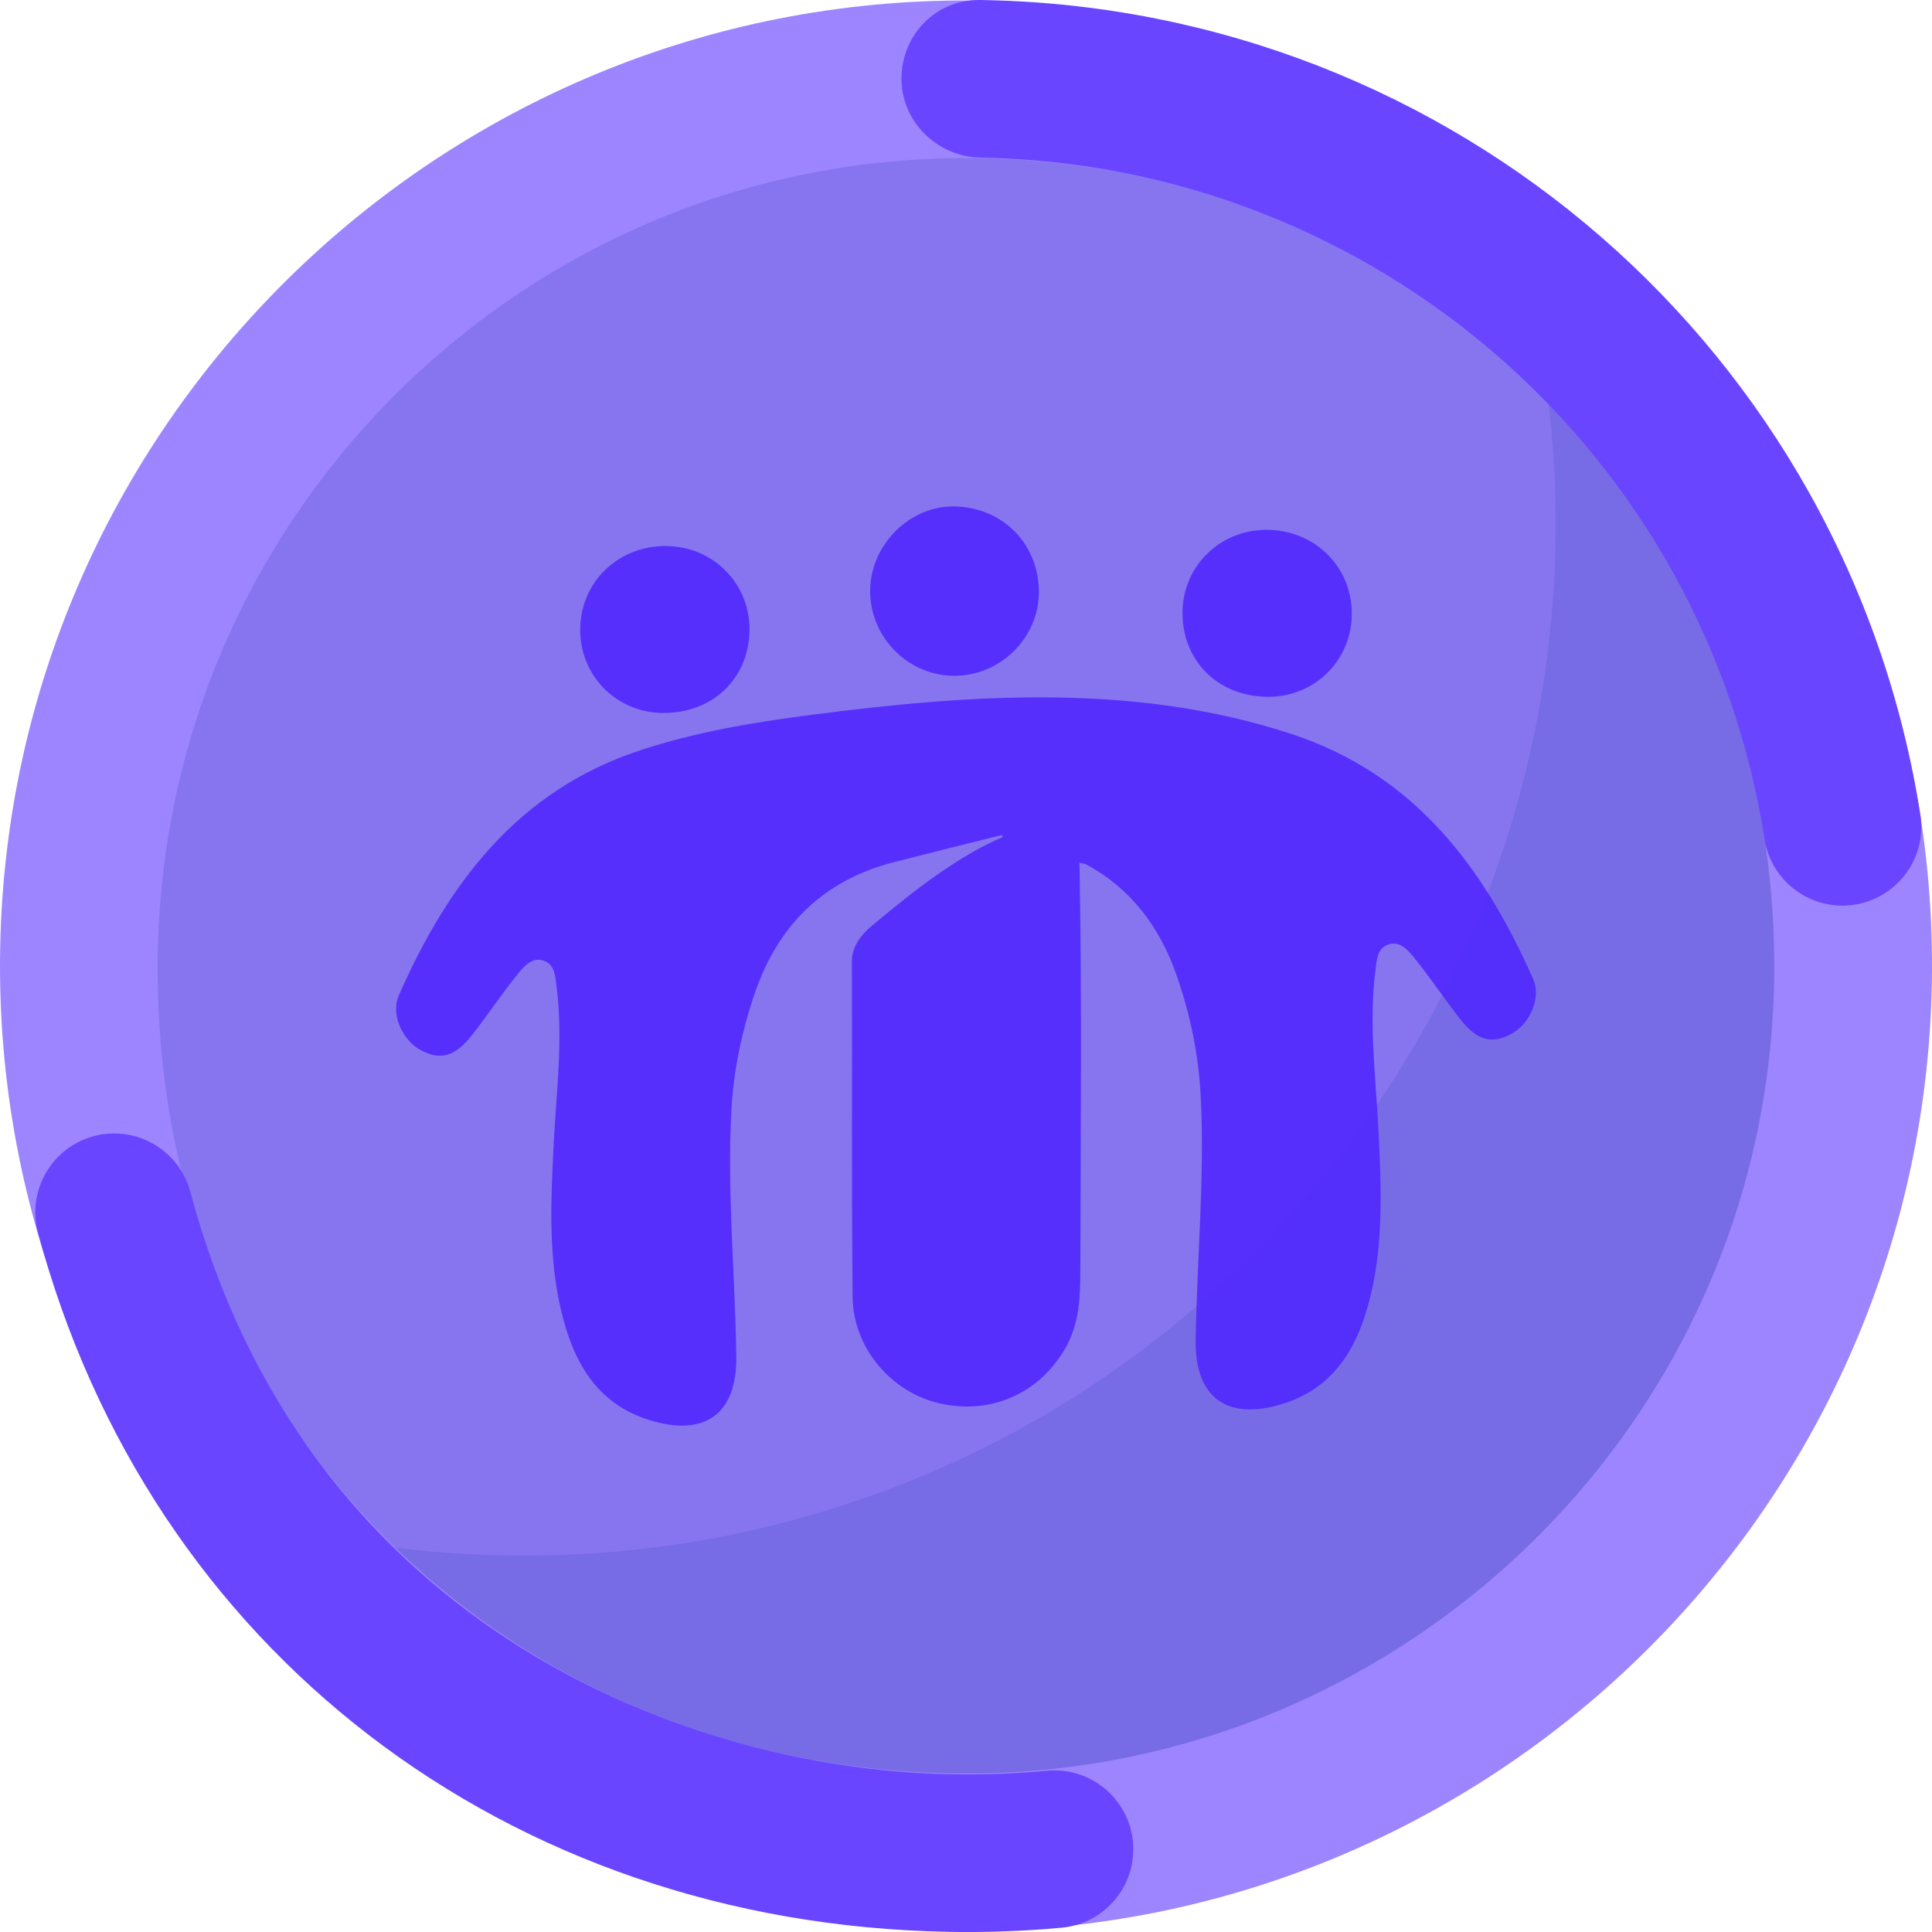 <?xml version="1.0" encoding="UTF-8"?><svg id="a" xmlns="http://www.w3.org/2000/svg" viewBox="0 0 1080 1080"><defs><style>.b{fill:#6a45ff;}.c{fill:#9d85ff;}.d{fill:#8775ef;stroke:#8775ef;}.d,.e,.f{stroke-miterlimit:10;}.e{fill:#776ce5;stroke:#776ce5;}.f{fill:none;stroke:#b3b3ff;stroke-width:4.31px;}.g{fill:#4b1fff;opacity:.8;}</style></defs><g><path class="f" d="M863.98,216.03c.45,.05,.93,.13,1.4,.2l-1.6-1.6c.07,.47,.15,.94,.2,1.4ZM216.03,863.98c-.45-.05-.89-.13-1.34-.18l1.52,1.52c-.05-.45-.13-.89-.18-1.34Z"/><path class="e" d="M216.03,863.98c.05,.45,.13,.89,.18,1.34,179.32,178.49,469.35,178.23,648.35-.76,178.98-178.98,179.27-469.01,.82-648.33-.47-.07-.94-.15-1.4-.2,23.05,171.9-31.49,352.2-163.62,484.33-132.11,132.11-312.41,186.66-484.33,163.62Z"/><path class="d" d="M863.98,216.03c-.06-.45-.13-.93-.2-1.4-179.32-178.45-469.37-178.18-648.35,.8-179,179-179.23,469.04-.74,648.37,.45,.05,.89,.13,1.34,.18,171.92,23.03,352.22-31.51,484.33-163.62,132.13-132.13,186.67-312.43,163.62-484.33Z"/></g><g><path class="c" d="M529.93,1079.44C232.23,1073.89-5.45,827.34,.1,529.84,5.65,232.33,252.36-5.2,550.07,.35c297.7,5.55,535.39,252.1,529.84,549.6-5.55,297.5-252.27,535.03-549.97,529.49Zm18.49-991c-249.1-4.64-455.21,194.11-460.18,443.04-5.28,264.33,194.24,455.23,443.33,459.87,249.1,4.64,455.97-194.1,460.18-443.04,4.31-254.74-194.24-455.23-443.33-459.87Z"/><path class="b" d="M529.89,1079.9c-246.73-4.6-446.39-158.01-508.65-390.85-6.28-23.5,7.69-47.65,31.21-53.93,23.52-6.29,47.68,7.68,53.97,31.19,62.99,235.59,268.38,322.59,425.12,325.51,17.92,.33,36.03-.33,53.83-1.97,24.23-2.22,45.71,15.59,47.95,39.82,2.24,24.23-15.6,45.68-39.84,47.92-21.03,1.94-42.42,2.72-63.58,2.33Zm499.15-573.67c-20.99-.39-39.31-15.78-42.67-37.22-34.01-216.6-218.19-376.79-437.95-380.88h-.34c-24.19-.46-44.4-20.33-44.14-44.54C504.21,19.25,523.27-.26,547.62,0c.06,0,1.17,.02,1.23,.02,.06,0,1.17,.02,1.23,.02,262.62,4.89,482.74,196.38,523.4,455.32,3.77,24.03-12.67,46.57-36.72,50.35-2.59,.4-5.17,.58-7.71,.53Z"/></g><g><path class="g" d="M532.06,377.78c26.16,.79,48.49-20.53,48.67-46.44,.19-26.92-19.84-47.55-46.83-48.25-24.92-.64-47.01,20.97-47.47,46.44-.47,25.75,20.08,47.47,45.63,48.24Z"/><path class="g" d="M370.6,398.56c27.71,.18,47.97-19.15,48.37-46.15,.39-25.97-20.02-46.8-46.25-47.18-26.93-.39-48.13,19.93-48.39,46.37-.25,26.05,20.18,46.79,46.26,46.96Z"/><path class="g" d="M857.04,547.29c-27.6-62.55-66.4-114.29-134.75-136.87-87.14-28.79-179.24-22.42-268.98-10.79-32.35,4.19-64.5,9.56-95.62,19.85-68.33,22.58-107.14,74.32-134.73,136.87-4.68,10.62,1.89,25.04,12.1,30.62,10.81,5.91,19.14,3.88,28.51-8.01,8.91-11.31,16.86-23.39,25.93-34.56,3.51-4.33,8.24-9.88,14.94-7.17,5.75,2.32,5.93,8.51,6.66,14.14,3.84,29.69-.15,59.23-1.63,88.78-1.57,31.41-3.04,62.79,4.47,93.6,6.71,27.51,19.46,50.84,48.93,60.04,31.11,9.72,49.2-3.34,48.73-35.6-.66-45.75-5.2-91.41-2.76-137.23,1.2-22.58,5.78-44.4,13.1-65.78,13.1-38.24,38.51-63.14,77.88-73.26,20.05-5.16,40.17-10.1,60.25-15.14,.15,.39,.31,.78,.46,1.18-24.62,10.26-50.71,30.64-73.87,50.17-5.27,4.45-10.47,11.17-10.44,19.09,.24,70.81-.27,116.94,.39,187.74,.27,28.64,21.75,53.47,48.74,59.56,28.7,6.48,55.72-5.52,70.35-31.16,7.69-13.48,8.19-28.36,8.21-43.19,.15-76.32,.97-151.64-.49-227.94,.13,.08,1.46,.38,3.7,.81v.16c24.35,13.07,41.1,34.24,50.93,62.92,7.33,21.39,11.9,43.2,13.1,65.78,2.44,45.82-2.09,91.49-2.76,137.23-.47,32.25,17.61,45.31,48.73,35.6,29.47-9.2,42.23-32.53,48.93-60.04,7.51-30.81,6.04-62.19,4.47-93.6-1.48-29.55-5.47-59.09-1.63-88.78,.73-5.63,.91-11.82,6.66-14.14,6.7-2.7,11.43,2.84,14.94,7.17,9.07,11.17,17.02,23.25,25.93,34.56,9.37,11.89,17.69,13.93,28.51,8.01,10.2-5.58,16.78-20,12.1-30.62Z"/><path class="g" d="M709.4,389.51c26.07-.17,46.51-20.91,46.26-46.96-.25-26.44-21.46-46.76-48.39-46.37-26.22,.38-46.64,21.2-46.25,47.18,.41,27,20.67,46.33,48.38,46.15Z"/></g></svg>